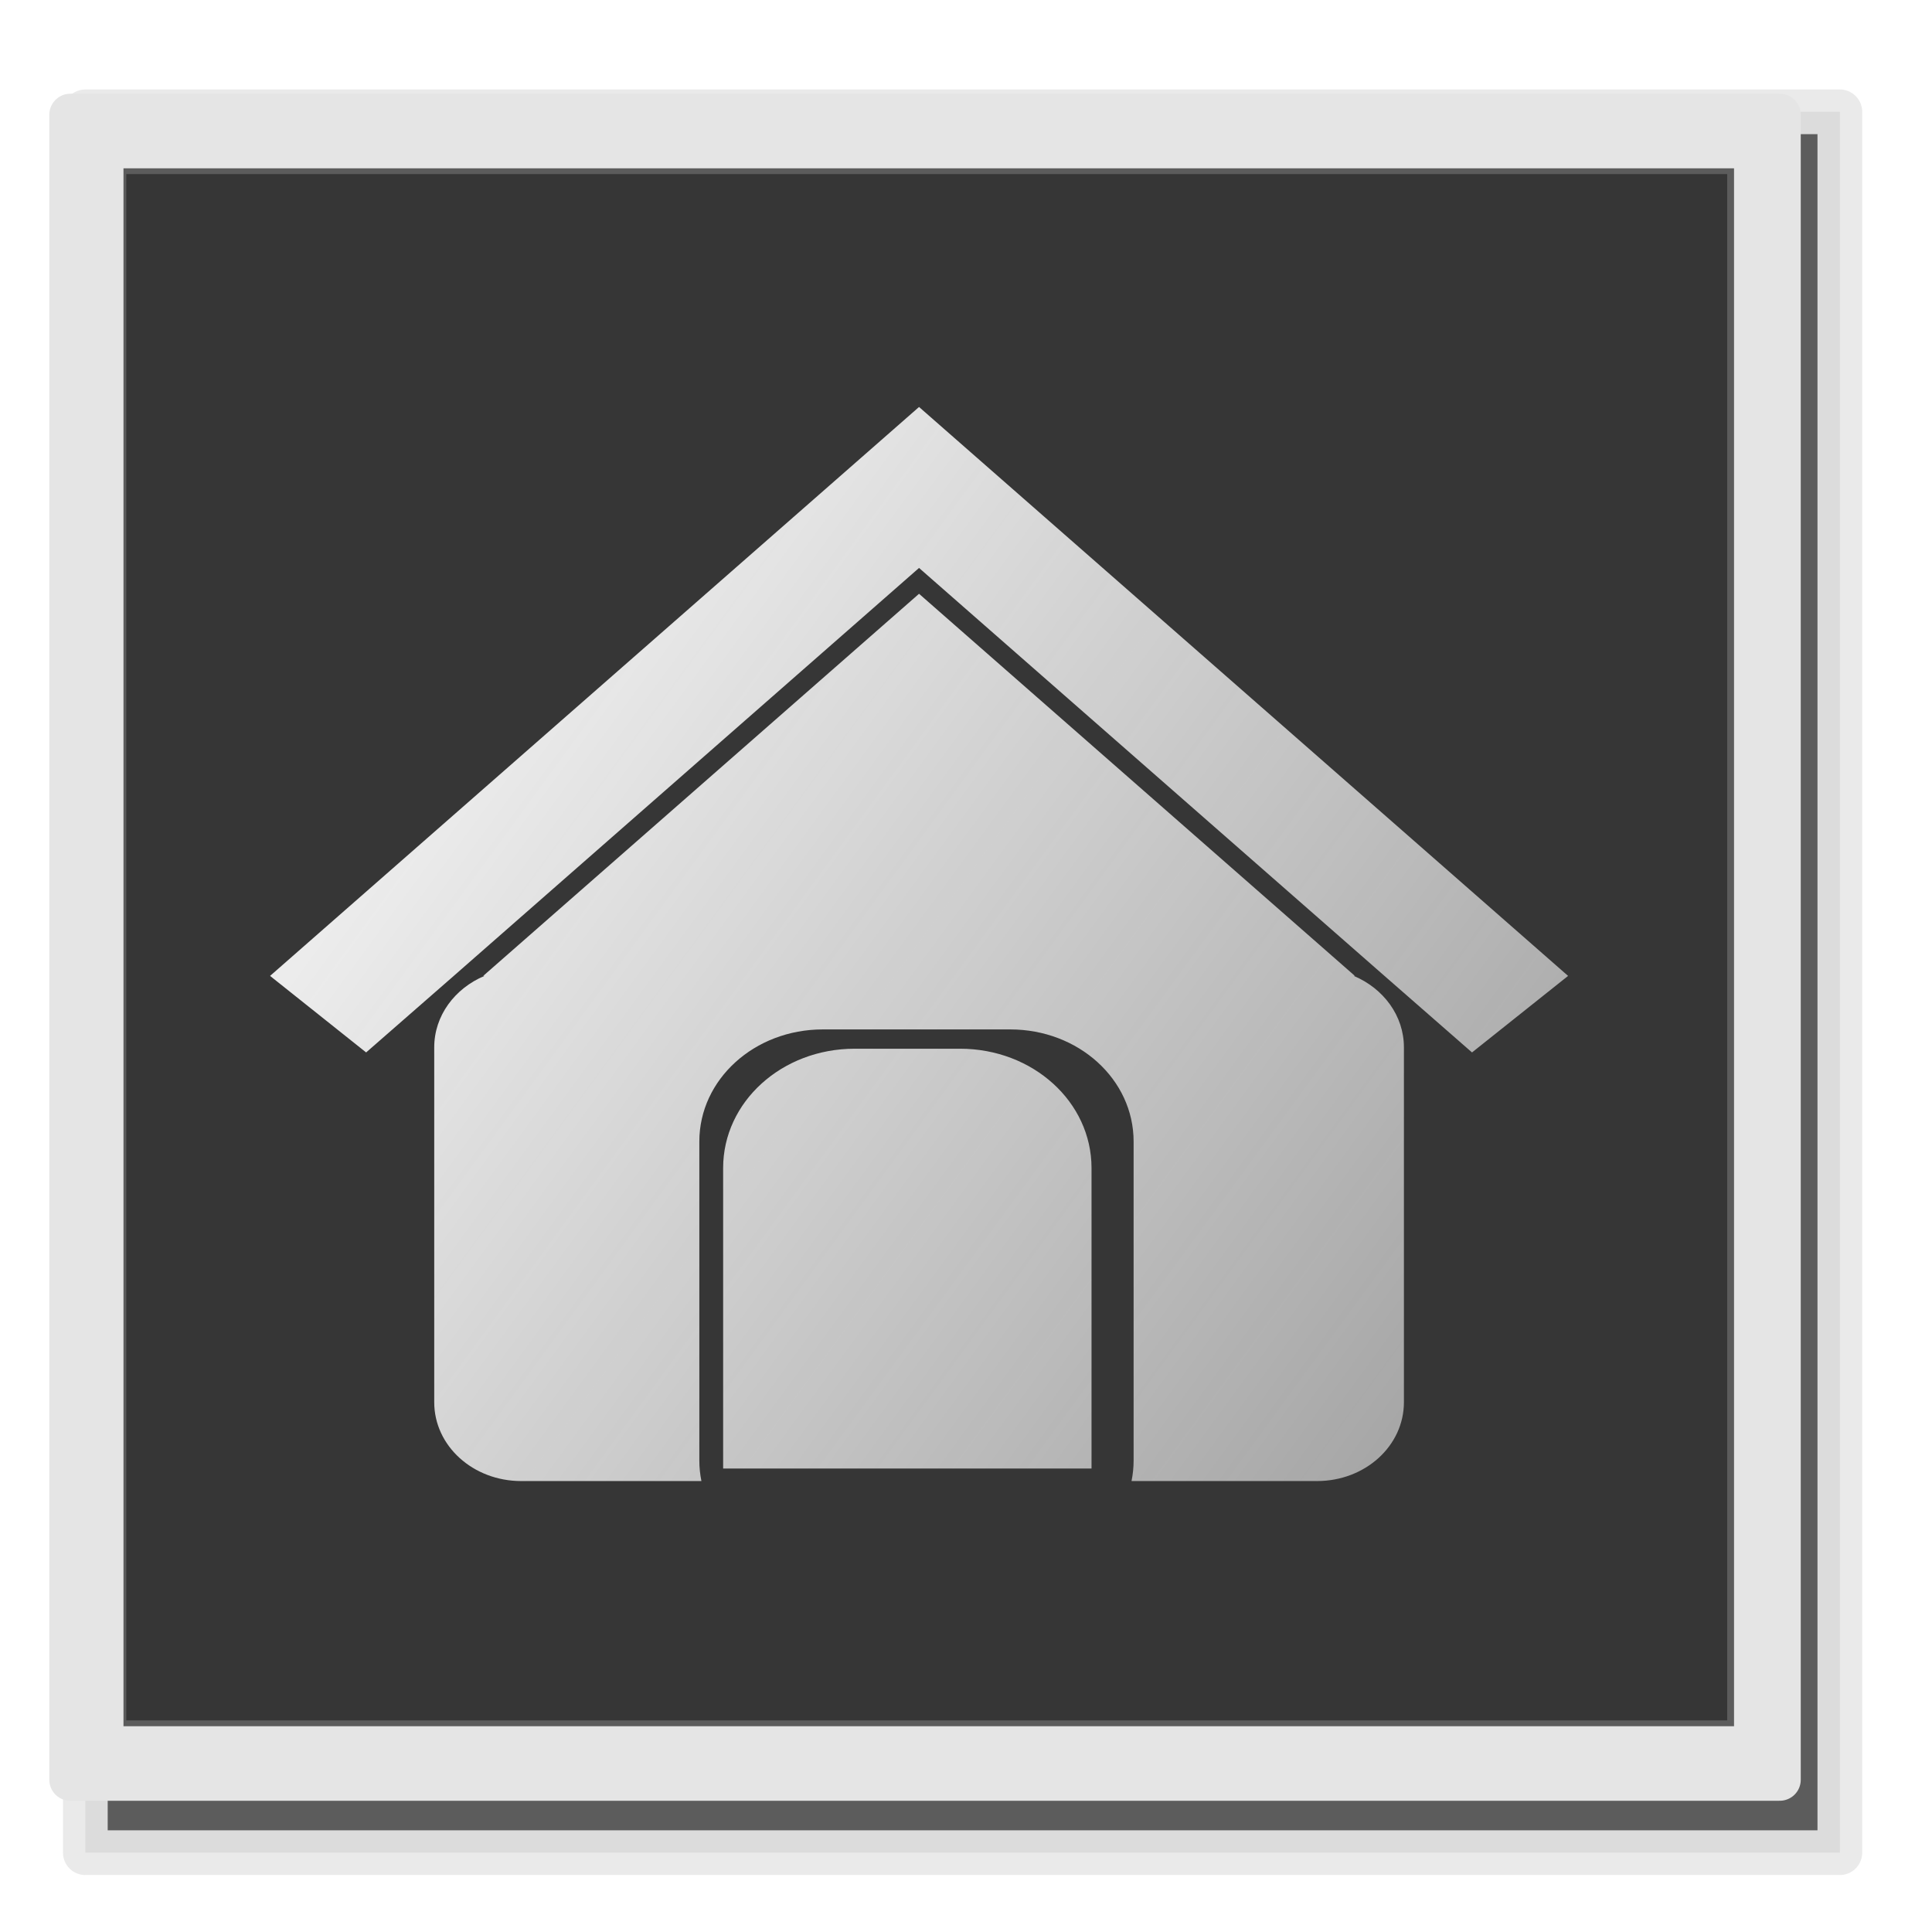 <?xml version="1.0" encoding="UTF-8" standalone="no"?>
<!-- Created with Inkscape (http://www.inkscape.org/) -->

<svg
   xmlns:dc="http://purl.org/dc/elements/1.1/"
   xmlns:cc="http://creativecommons.org/ns#"
   xmlns:rdf="http://www.w3.org/1999/02/22-rdf-syntax-ns#"
   xmlns:svg="http://www.w3.org/2000/svg"
   xmlns="http://www.w3.org/2000/svg"
   xmlns:xlink="http://www.w3.org/1999/xlink"
   xmlns:sodipodi="http://sodipodi.sourceforge.net/DTD/sodipodi-0.dtd"
   xmlns:inkscape="http://www.inkscape.org/namespaces/inkscape"
   id="svg2"
   version="1.1"
   inkscape:version="0.48.1 "
   width="864"
   height="864"
   sodipodi:docname="home.svg"
   inkscape:export-filename="E:\OSData\Sys2\Desktop\res\drawable-hdpi\home.png"
   inkscape:export-xdpi="5"
   inkscape:export-ydpi="5">
  <defs
     id="defs6">
    <linearGradient
       inkscape:collect="always"
       id="linearGradient3768">
      <stop
         style="stop-color:#ececec;stop-opacity:1;"
         offset="0"
         id="stop3770" />
      <stop
         style="stop-color:#ececec;stop-opacity:0;"
         offset="1"
         id="stop3772" />
    </linearGradient>
    <linearGradient
       inkscape:collect="always"
       id="linearGradient3781">
      <stop
         style="stop-color:#cccccc;stop-opacity:1;"
         offset="0"
         id="stop3783" />
      <stop
         style="stop-color:#cccccc;stop-opacity:0;"
         offset="1"
         id="stop3785" />
    </linearGradient>
    <linearGradient
       inkscape:collect="always"
       id="linearGradient3757">
      <stop
         style="stop-color:#e5e5e5;stop-opacity:1;"
         offset="0"
         id="stop3759" />
      <stop
         style="stop-color:#e5e5e5;stop-opacity:0;"
         offset="1"
         id="stop3761" />
    </linearGradient>
    <linearGradient
       inkscape:collect="always"
       xlink:href="#linearGradient3757"
       id="linearGradient3763"
       x1="20.53"
       y1="35.873"
       x2="841.943"
       y2="847.972"
       gradientUnits="userSpaceOnUse" />
    <linearGradient
       inkscape:collect="always"
       xlink:href="#linearGradient3757"
       id="linearGradient3767"
       gradientUnits="userSpaceOnUse"
       x1="20.53"
       y1="35.873"
       x2="841.943"
       y2="847.972"
       gradientTransform="matrix(0.967,0,0,0.961,16.08,17.425)" />
    <linearGradient
       inkscape:collect="always"
       xlink:href="#linearGradient3757"
       id="linearGradient3770"
       gradientUnits="userSpaceOnUse"
       x1="20.53"
       y1="35.873"
       x2="841.943"
       y2="847.972"
       gradientTransform="matrix(0.95,0,0,0.929,3.892,10.167)" />
    <filter
       inkscape:collect="always"
       id="filter3795">
      <feGaussianBlur
         inkscape:collect="always"
         stdDeviation="7.816"
         id="feGaussianBlur3797" />
    </filter>
    <linearGradient
       inkscape:collect="always"
       xlink:href="#linearGradient3757"
       id="linearGradient3807"
       x1="22.053"
       y1="423.613"
       x2="805.306"
       y2="423.613"
       gradientUnits="userSpaceOnUse" />
    <linearGradient
       inkscape:collect="always"
       xlink:href="#linearGradient3781"
       id="linearGradient3787"
       x1="1023.641"
       y1="482.588"
       x2="2050.976"
       y2="821.52"
       gradientUnits="userSpaceOnUse"
       gradientTransform="translate(-110.099,136.004)" />
    <linearGradient
       inkscape:collect="always"
       xlink:href="#linearGradient3768"
       id="linearGradient3774"
       x1="293.954"
       y1="169.556"
       x2="1563.091"
       y2="1011.488"
       gradientUnits="userSpaceOnUse"
       gradientTransform="matrix(0.931,0,0,0.844,28.011,58.424)" />
  </defs>
  <sodipodi:namedview
     pagecolor="#ffffff"
     bordercolor="#666666"
     borderopacity="1"
     objecttolerance="10"
     gridtolerance="10"
     guidetolerance="10"
     inkscape:pageopacity="0"
     inkscape:pageshadow="2"
     inkscape:window-width="1280"
     inkscape:window-height="782"
     id="namedview4"
     showgrid="false"
     fit-margin-top="0"
     fit-margin-left="0"
     fit-margin-right="0"
     fit-margin-bottom="0"
     inkscape:zoom="0.46322041"
     inkscape:cx="991.36559"
     inkscape:cy="333.25169"
     inkscape:window-x="-6"
     inkscape:window-y="-6"
     inkscape:window-maximized="1"
     inkscape:current-layer="svg2" />
  <rect
     style="opacity:0.91;fill:#3b3b3b;fill-opacity:1;fill-rule:evenodd;stroke:#e5e5e5;stroke-width:20;stroke-linecap:round;stroke-linejoin:round;stroke-miterlimit:4;stroke-opacity:1;stroke-dasharray:none;stroke-dashoffset:0;filter:url(#filter3795)"
     id="rect3772"
     width="784.622"
     height="778.516"
     x="38.163"
     y="50.007" />
  <path
     style="fill:url(#linearGradient3807);fill-opacity:1;fill-rule:evenodd;stroke:#e5e5e5;stroke-width:18.793;stroke-linecap:round;stroke-linejoin:round;stroke-miterlimit:4;stroke-opacity:1;stroke-dasharray:none;stroke-dashoffset:0"
     d="m 31.449,51.31 0,744.606 764.46,0 0,-744.606 -764.46,0 z m 14.373,14.576 739.041,0 0,715.484 -739.041,0 0,-715.484 z"
     id="rect2987"
     inkscape:connector-curvature="0" />
  <rect
     style="opacity:0.91;fill:#333333;fill-opacity:1;fill-rule:evenodd;stroke:none"
     id="rect3786"
     width="715.929"
     height="691.505"
     x="56.481"
     y="77.852" />
  <path
     style="fill:url(#linearGradient3774);fill-opacity:1;fill-rule:evenodd;stroke:#cccccc;stroke-width:0;stroke-linecap:round;stroke-linejoin:round;stroke-miterlimit:4;stroke-opacity:1;stroke-dasharray:none;stroke-dashoffset:0"
     d="M 410.999,182.001 120.774,436.43 163.734,470.655 202.914,436.43 410.999,253.987 619.143,436.43 658.293,470.655 701.254,436.43 410.999,182.001 z m 0,83.543 -194.909,170.886 0.553,0 c -13.265,5.599 -22.455,17.76 -22.455,31.955 l 0,158.695 c 0,19.534 17.356,35.254 38.889,35.254 l 80.599,0 c -0.598,-2.964 -0.931,-6.005 -0.931,-9.13 l 0,-142.73 c 0,-27.739 24.63,-50.11 55.206,-50.11 l 83.827,0 c 30.576,0 55.177,22.371 55.177,50.11 l 0,142.73 c 0,3.126 -0.332,6.166 -0.931,9.13 l 82.955,0 c 21.532,0 38.86,-15.719 38.86,-35.254 l 0,-158.695 c 0,-14.195 -9.161,-26.356 -22.426,-31.955 l 0.495,0 L 410.999,265.544 z m -28.796,203.448 c -32.587,0 -58.813,23.792 -58.813,53.356 l 0,134.392 164.746,0 0,-134.392 c 0,-29.563 -26.226,-53.356 -58.813,-53.356 l -47.12,0 z"
     id="rect2993"
     inkscape:connector-curvature="0" />
</svg>
